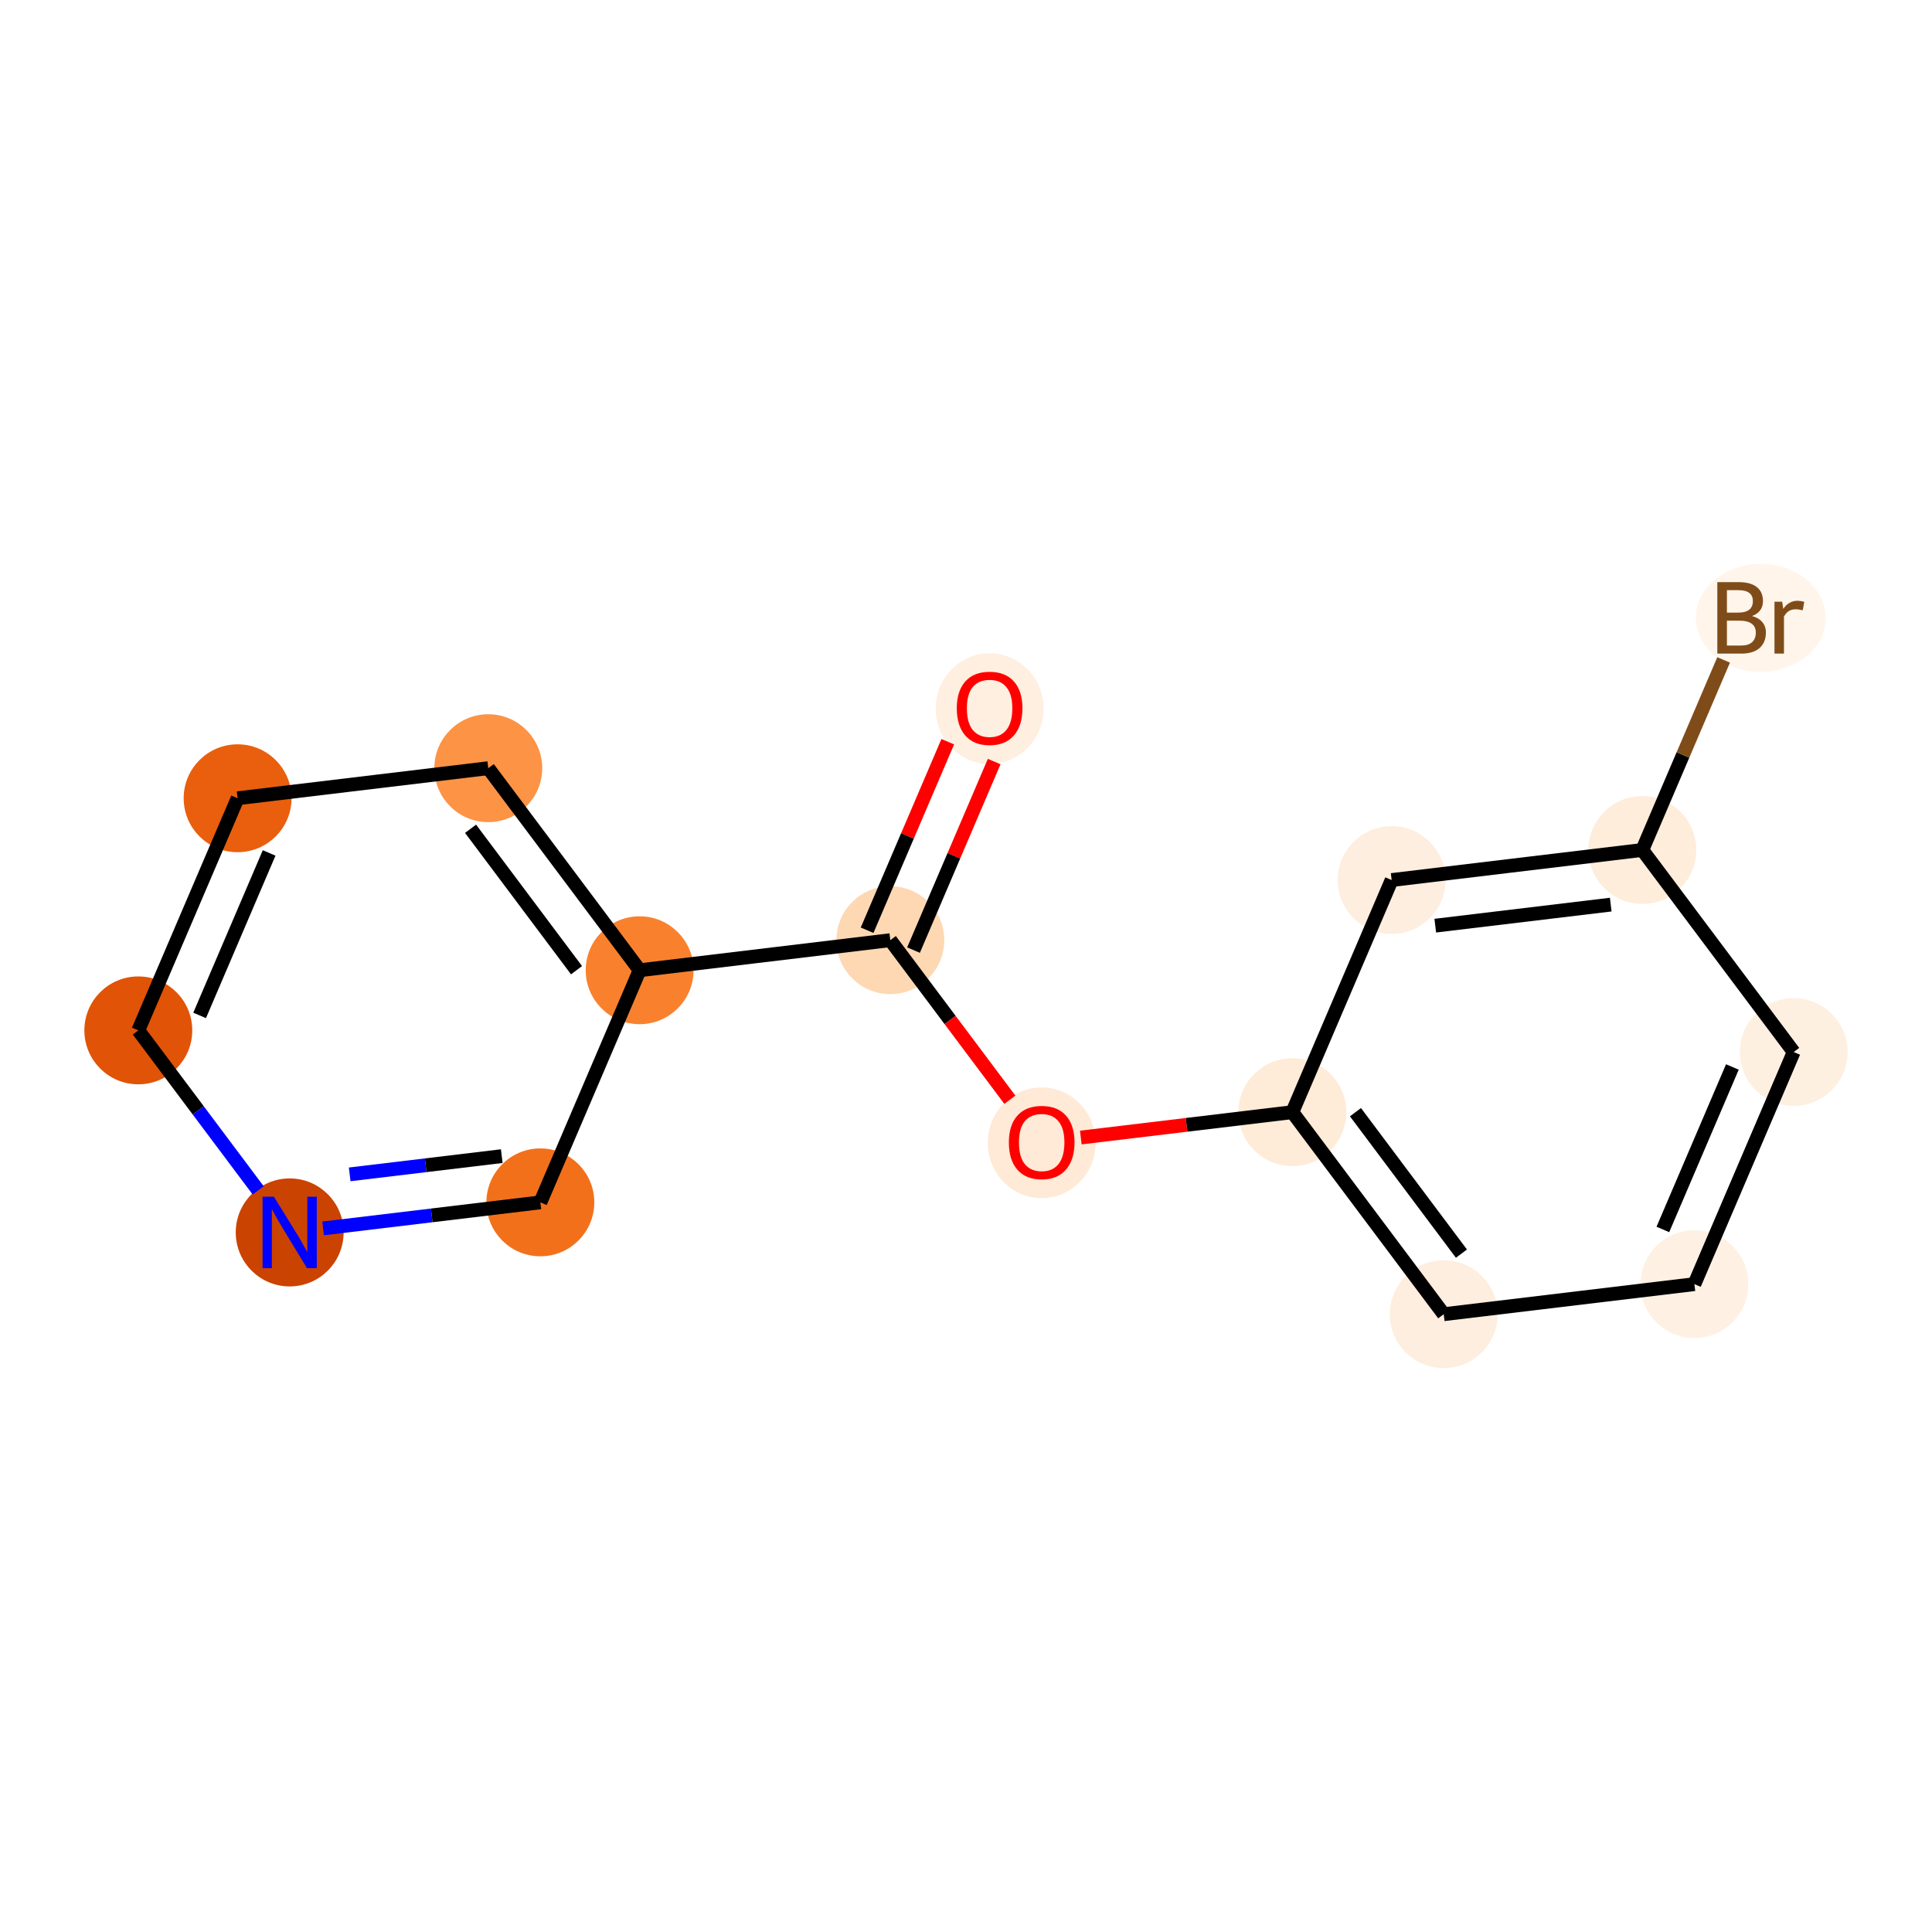 <?xml version='1.0' encoding='iso-8859-1'?>
<svg version='1.1' baseProfile='full'
              xmlns='http://www.w3.org/2000/svg'
                      xmlns:rdkit='http://www.rdkit.org/xml'
                      xmlns:xlink='http://www.w3.org/1999/xlink'
                  xml:space='preserve'
width='280px' height='280px' viewBox='0 0 280 280'>
<!-- END OF HEADER -->
<rect style='opacity:1.0;fill:#FFFFFF;stroke:none' width='280' height='280' x='0' y='0'> </rect>
<ellipse cx='143.421' cy='102.697' rx='7.318' ry='7.524'  style='fill:#FEEFE0;fill-rule:evenodd;stroke:#FEEFE0;stroke-width:1.0px;stroke-linecap:butt;stroke-linejoin:miter;stroke-opacity:1' />
<ellipse cx='129.031' cy='136.257' rx='7.318' ry='7.318'  style='fill:#FDD8B3;fill-rule:evenodd;stroke:#FDD8B3;stroke-width:1.0px;stroke-linecap:butt;stroke-linejoin:miter;stroke-opacity:1' />
<ellipse cx='150.969' cy='165.62' rx='7.318' ry='7.524'  style='fill:#FEEAD6;fill-rule:evenodd;stroke:#FEEAD6;stroke-width:1.0px;stroke-linecap:butt;stroke-linejoin:miter;stroke-opacity:1' />
<ellipse cx='187.298' cy='161.182' rx='7.318' ry='7.318'  style='fill:#FEEBD8;fill-rule:evenodd;stroke:#FEEBD8;stroke-width:1.0px;stroke-linecap:butt;stroke-linejoin:miter;stroke-opacity:1' />
<ellipse cx='209.236' cy='190.465' rx='7.318' ry='7.318'  style='fill:#FEEEDF;fill-rule:evenodd;stroke:#FEEEDF;stroke-width:1.0px;stroke-linecap:butt;stroke-linejoin:miter;stroke-opacity:1' />
<ellipse cx='245.564' cy='186.107' rx='7.318' ry='7.318'  style='fill:#FEF1E3;fill-rule:evenodd;stroke:#FEF1E3;stroke-width:1.0px;stroke-linecap:butt;stroke-linejoin:miter;stroke-opacity:1' />
<ellipse cx='259.955' cy='152.467' rx='7.318' ry='7.318'  style='fill:#FEF0E1;fill-rule:evenodd;stroke:#FEF0E1;stroke-width:1.0px;stroke-linecap:butt;stroke-linejoin:miter;stroke-opacity:1' />
<ellipse cx='238.017' cy='123.184' rx='7.318' ry='7.318'  style='fill:#FEEDDB;fill-rule:evenodd;stroke:#FEEDDB;stroke-width:1.0px;stroke-linecap:butt;stroke-linejoin:miter;stroke-opacity:1' />
<ellipse cx='255.188' cy='89.544' rx='8.91' ry='7.327'  style='fill:#FFF5EB;fill-rule:evenodd;stroke:#FFF5EB;stroke-width:1.0px;stroke-linecap:butt;stroke-linejoin:miter;stroke-opacity:1' />
<ellipse cx='201.688' cy='127.542' rx='7.318' ry='7.318'  style='fill:#FEEEDF;fill-rule:evenodd;stroke:#FEEEDF;stroke-width:1.0px;stroke-linecap:butt;stroke-linejoin:miter;stroke-opacity:1' />
<ellipse cx='92.702' cy='140.615' rx='7.318' ry='7.318'  style='fill:#F9812E;fill-rule:evenodd;stroke:#F9812E;stroke-width:1.0px;stroke-linecap:butt;stroke-linejoin:miter;stroke-opacity:1' />
<ellipse cx='70.764' cy='111.332' rx='7.318' ry='7.318'  style='fill:#FD9345;fill-rule:evenodd;stroke:#FD9345;stroke-width:1.0px;stroke-linecap:butt;stroke-linejoin:miter;stroke-opacity:1' />
<ellipse cx='34.436' cy='115.69' rx='7.318' ry='7.318'  style='fill:#E95F0D;fill-rule:evenodd;stroke:#E95F0D;stroke-width:1.0px;stroke-linecap:butt;stroke-linejoin:miter;stroke-opacity:1' />
<ellipse cx='20.045' cy='149.33' rx='7.318' ry='7.318'  style='fill:#E15307;fill-rule:evenodd;stroke:#E15307;stroke-width:1.0px;stroke-linecap:butt;stroke-linejoin:miter;stroke-opacity:1' />
<ellipse cx='41.983' cy='178.613' rx='7.318' ry='7.327'  style='fill:#CB4301;fill-rule:evenodd;stroke:#CB4301;stroke-width:1.0px;stroke-linecap:butt;stroke-linejoin:miter;stroke-opacity:1' />
<ellipse cx='78.312' cy='174.255' rx='7.318' ry='7.318'  style='fill:#F3701B;fill-rule:evenodd;stroke:#F3701B;stroke-width:1.0px;stroke-linecap:butt;stroke-linejoin:miter;stroke-opacity:1' />
<path class='bond-0 atom-0 atom-1' d='M 137.356,107.493 L 131.511,121.156' style='fill:none;fill-rule:evenodd;stroke:#FF0000;stroke-width:2.0px;stroke-linecap:butt;stroke-linejoin:miter;stroke-opacity:1' />
<path class='bond-0 atom-0 atom-1' d='M 131.511,121.156 L 125.667,134.818' style='fill:none;fill-rule:evenodd;stroke:#000000;stroke-width:2.0px;stroke-linecap:butt;stroke-linejoin:miter;stroke-opacity:1' />
<path class='bond-0 atom-0 atom-1' d='M 144.084,110.371 L 138.239,124.034' style='fill:none;fill-rule:evenodd;stroke:#FF0000;stroke-width:2.0px;stroke-linecap:butt;stroke-linejoin:miter;stroke-opacity:1' />
<path class='bond-0 atom-0 atom-1' d='M 138.239,124.034 L 132.395,137.696' style='fill:none;fill-rule:evenodd;stroke:#000000;stroke-width:2.0px;stroke-linecap:butt;stroke-linejoin:miter;stroke-opacity:1' />
<path class='bond-1 atom-1 atom-2' d='M 129.031,136.257 L 137.695,147.821' style='fill:none;fill-rule:evenodd;stroke:#000000;stroke-width:2.0px;stroke-linecap:butt;stroke-linejoin:miter;stroke-opacity:1' />
<path class='bond-1 atom-1 atom-2' d='M 137.695,147.821 L 146.358,159.386' style='fill:none;fill-rule:evenodd;stroke:#FF0000;stroke-width:2.0px;stroke-linecap:butt;stroke-linejoin:miter;stroke-opacity:1' />
<path class='bond-9 atom-1 atom-10' d='M 129.031,136.257 L 92.702,140.615' style='fill:none;fill-rule:evenodd;stroke:#000000;stroke-width:2.0px;stroke-linecap:butt;stroke-linejoin:miter;stroke-opacity:1' />
<path class='bond-2 atom-2 atom-3' d='M 156.64,164.86 L 171.969,163.021' style='fill:none;fill-rule:evenodd;stroke:#FF0000;stroke-width:2.0px;stroke-linecap:butt;stroke-linejoin:miter;stroke-opacity:1' />
<path class='bond-2 atom-2 atom-3' d='M 171.969,163.021 L 187.298,161.182' style='fill:none;fill-rule:evenodd;stroke:#000000;stroke-width:2.0px;stroke-linecap:butt;stroke-linejoin:miter;stroke-opacity:1' />
<path class='bond-3 atom-3 atom-4' d='M 187.298,161.182 L 209.236,190.465' style='fill:none;fill-rule:evenodd;stroke:#000000;stroke-width:2.0px;stroke-linecap:butt;stroke-linejoin:miter;stroke-opacity:1' />
<path class='bond-3 atom-3 atom-4' d='M 196.445,161.187 L 211.802,181.685' style='fill:none;fill-rule:evenodd;stroke:#000000;stroke-width:2.0px;stroke-linecap:butt;stroke-linejoin:miter;stroke-opacity:1' />
<path class='bond-15 atom-9 atom-3' d='M 201.688,127.542 L 187.298,161.182' style='fill:none;fill-rule:evenodd;stroke:#000000;stroke-width:2.0px;stroke-linecap:butt;stroke-linejoin:miter;stroke-opacity:1' />
<path class='bond-4 atom-4 atom-5' d='M 209.236,190.465 L 245.564,186.107' style='fill:none;fill-rule:evenodd;stroke:#000000;stroke-width:2.0px;stroke-linecap:butt;stroke-linejoin:miter;stroke-opacity:1' />
<path class='bond-5 atom-5 atom-6' d='M 245.564,186.107 L 259.955,152.467' style='fill:none;fill-rule:evenodd;stroke:#000000;stroke-width:2.0px;stroke-linecap:butt;stroke-linejoin:miter;stroke-opacity:1' />
<path class='bond-5 atom-5 atom-6' d='M 240.995,178.183 L 251.068,154.635' style='fill:none;fill-rule:evenodd;stroke:#000000;stroke-width:2.0px;stroke-linecap:butt;stroke-linejoin:miter;stroke-opacity:1' />
<path class='bond-6 atom-6 atom-7' d='M 259.955,152.467 L 238.017,123.184' style='fill:none;fill-rule:evenodd;stroke:#000000;stroke-width:2.0px;stroke-linecap:butt;stroke-linejoin:miter;stroke-opacity:1' />
<path class='bond-7 atom-7 atom-8' d='M 238.017,123.184 L 243.908,109.412' style='fill:none;fill-rule:evenodd;stroke:#000000;stroke-width:2.0px;stroke-linecap:butt;stroke-linejoin:miter;stroke-opacity:1' />
<path class='bond-7 atom-7 atom-8' d='M 243.908,109.412 L 249.8,95.64' style='fill:none;fill-rule:evenodd;stroke:#7F4C19;stroke-width:2.0px;stroke-linecap:butt;stroke-linejoin:miter;stroke-opacity:1' />
<path class='bond-8 atom-7 atom-9' d='M 238.017,123.184 L 201.688,127.542' style='fill:none;fill-rule:evenodd;stroke:#000000;stroke-width:2.0px;stroke-linecap:butt;stroke-linejoin:miter;stroke-opacity:1' />
<path class='bond-8 atom-7 atom-9' d='M 233.439,131.104 L 208.009,134.154' style='fill:none;fill-rule:evenodd;stroke:#000000;stroke-width:2.0px;stroke-linecap:butt;stroke-linejoin:miter;stroke-opacity:1' />
<path class='bond-10 atom-10 atom-11' d='M 92.702,140.615 L 70.764,111.332' style='fill:none;fill-rule:evenodd;stroke:#000000;stroke-width:2.0px;stroke-linecap:butt;stroke-linejoin:miter;stroke-opacity:1' />
<path class='bond-10 atom-10 atom-11' d='M 83.555,140.61 L 68.198,120.112' style='fill:none;fill-rule:evenodd;stroke:#000000;stroke-width:2.0px;stroke-linecap:butt;stroke-linejoin:miter;stroke-opacity:1' />
<path class='bond-16 atom-15 atom-10' d='M 78.312,174.255 L 92.702,140.615' style='fill:none;fill-rule:evenodd;stroke:#000000;stroke-width:2.0px;stroke-linecap:butt;stroke-linejoin:miter;stroke-opacity:1' />
<path class='bond-11 atom-11 atom-12' d='M 70.764,111.332 L 34.436,115.69' style='fill:none;fill-rule:evenodd;stroke:#000000;stroke-width:2.0px;stroke-linecap:butt;stroke-linejoin:miter;stroke-opacity:1' />
<path class='bond-12 atom-12 atom-13' d='M 34.436,115.69 L 20.045,149.33' style='fill:none;fill-rule:evenodd;stroke:#000000;stroke-width:2.0px;stroke-linecap:butt;stroke-linejoin:miter;stroke-opacity:1' />
<path class='bond-12 atom-12 atom-13' d='M 39.005,123.614 L 28.932,147.162' style='fill:none;fill-rule:evenodd;stroke:#000000;stroke-width:2.0px;stroke-linecap:butt;stroke-linejoin:miter;stroke-opacity:1' />
<path class='bond-13 atom-13 atom-14' d='M 20.045,149.33 L 28.731,160.924' style='fill:none;fill-rule:evenodd;stroke:#000000;stroke-width:2.0px;stroke-linecap:butt;stroke-linejoin:miter;stroke-opacity:1' />
<path class='bond-13 atom-13 atom-14' d='M 28.731,160.924 L 37.416,172.517' style='fill:none;fill-rule:evenodd;stroke:#0000FF;stroke-width:2.0px;stroke-linecap:butt;stroke-linejoin:miter;stroke-opacity:1' />
<path class='bond-14 atom-14 atom-15' d='M 46.828,178.032 L 62.57,176.143' style='fill:none;fill-rule:evenodd;stroke:#0000FF;stroke-width:2.0px;stroke-linecap:butt;stroke-linejoin:miter;stroke-opacity:1' />
<path class='bond-14 atom-14 atom-15' d='M 62.57,176.143 L 78.312,174.255' style='fill:none;fill-rule:evenodd;stroke:#000000;stroke-width:2.0px;stroke-linecap:butt;stroke-linejoin:miter;stroke-opacity:1' />
<path class='bond-14 atom-14 atom-15' d='M 50.679,170.199 L 61.698,168.878' style='fill:none;fill-rule:evenodd;stroke:#0000FF;stroke-width:2.0px;stroke-linecap:butt;stroke-linejoin:miter;stroke-opacity:1' />
<path class='bond-14 atom-14 atom-15' d='M 61.698,168.878 L 72.718,167.556' style='fill:none;fill-rule:evenodd;stroke:#000000;stroke-width:2.0px;stroke-linecap:butt;stroke-linejoin:miter;stroke-opacity:1' />
<path  class='atom-0' d='M 138.665 102.646
Q 138.665 100.158, 139.894 98.768
Q 141.124 97.377, 143.421 97.377
Q 145.719 97.377, 146.949 98.768
Q 148.178 100.158, 148.178 102.646
Q 148.178 105.164, 146.934 106.598
Q 145.69 108.017, 143.421 108.017
Q 141.138 108.017, 139.894 106.598
Q 138.665 105.178, 138.665 102.646
M 143.421 106.847
Q 145.002 106.847, 145.851 105.793
Q 146.714 104.724, 146.714 102.646
Q 146.714 100.612, 145.851 99.587
Q 145.002 98.548, 143.421 98.548
Q 141.841 98.548, 140.977 99.573
Q 140.128 100.597, 140.128 102.646
Q 140.128 104.739, 140.977 105.793
Q 141.841 106.847, 143.421 106.847
' fill='#FF0000'/>
<path  class='atom-2' d='M 146.212 165.569
Q 146.212 163.081, 147.442 161.691
Q 148.671 160.3, 150.969 160.3
Q 153.267 160.3, 154.496 161.691
Q 155.726 163.081, 155.726 165.569
Q 155.726 168.087, 154.482 169.521
Q 153.238 170.941, 150.969 170.941
Q 148.686 170.941, 147.442 169.521
Q 146.212 168.101, 146.212 165.569
M 150.969 169.77
Q 152.55 169.77, 153.399 168.716
Q 154.262 167.648, 154.262 165.569
Q 154.262 163.535, 153.399 162.51
Q 152.55 161.471, 150.969 161.471
Q 149.388 161.471, 148.525 162.496
Q 147.676 163.52, 147.676 165.569
Q 147.676 167.662, 148.525 168.716
Q 149.388 169.77, 150.969 169.77
' fill='#FF0000'/>
<path  class='atom-8' d='M 253.922 89.281
Q 254.917 89.559, 255.415 90.174
Q 255.927 90.773, 255.927 91.666
Q 255.927 93.101, 255.005 93.92
Q 254.098 94.725, 252.371 94.725
L 248.887 94.725
L 248.887 84.363
L 251.946 84.363
Q 253.717 84.363, 254.61 85.08
Q 255.503 85.797, 255.503 87.115
Q 255.503 88.681, 253.922 89.281
M 250.278 85.534
L 250.278 88.783
L 251.946 88.783
Q 252.971 88.783, 253.498 88.373
Q 254.039 87.949, 254.039 87.115
Q 254.039 85.534, 251.946 85.534
L 250.278 85.534
M 252.371 93.554
Q 253.381 93.554, 253.922 93.071
Q 254.464 92.588, 254.464 91.666
Q 254.464 90.817, 253.864 90.393
Q 253.278 89.954, 252.151 89.954
L 250.278 89.954
L 250.278 93.554
L 252.371 93.554
' fill='#7F4C19'/>
<path  class='atom-8' d='M 258.284 87.203
L 258.445 88.242
Q 259.235 87.071, 260.523 87.071
Q 260.933 87.071, 261.489 87.217
L 261.269 88.447
Q 260.64 88.3, 260.289 88.3
Q 259.674 88.3, 259.264 88.549
Q 258.869 88.783, 258.547 89.354
L 258.547 94.725
L 257.171 94.725
L 257.171 87.203
L 258.284 87.203
' fill='#7F4C19'/>
<path  class='atom-14' d='M 39.693 173.432
L 43.088 178.92
Q 43.425 179.462, 43.966 180.442
Q 44.508 181.423, 44.537 181.481
L 44.537 173.432
L 45.913 173.432
L 45.913 183.794
L 44.493 183.794
L 40.849 177.793
Q 40.425 177.091, 39.971 176.286
Q 39.532 175.481, 39.4 175.232
L 39.4 183.794
L 38.053 183.794
L 38.053 173.432
L 39.693 173.432
' fill='#0000FF'/>
</svg>
